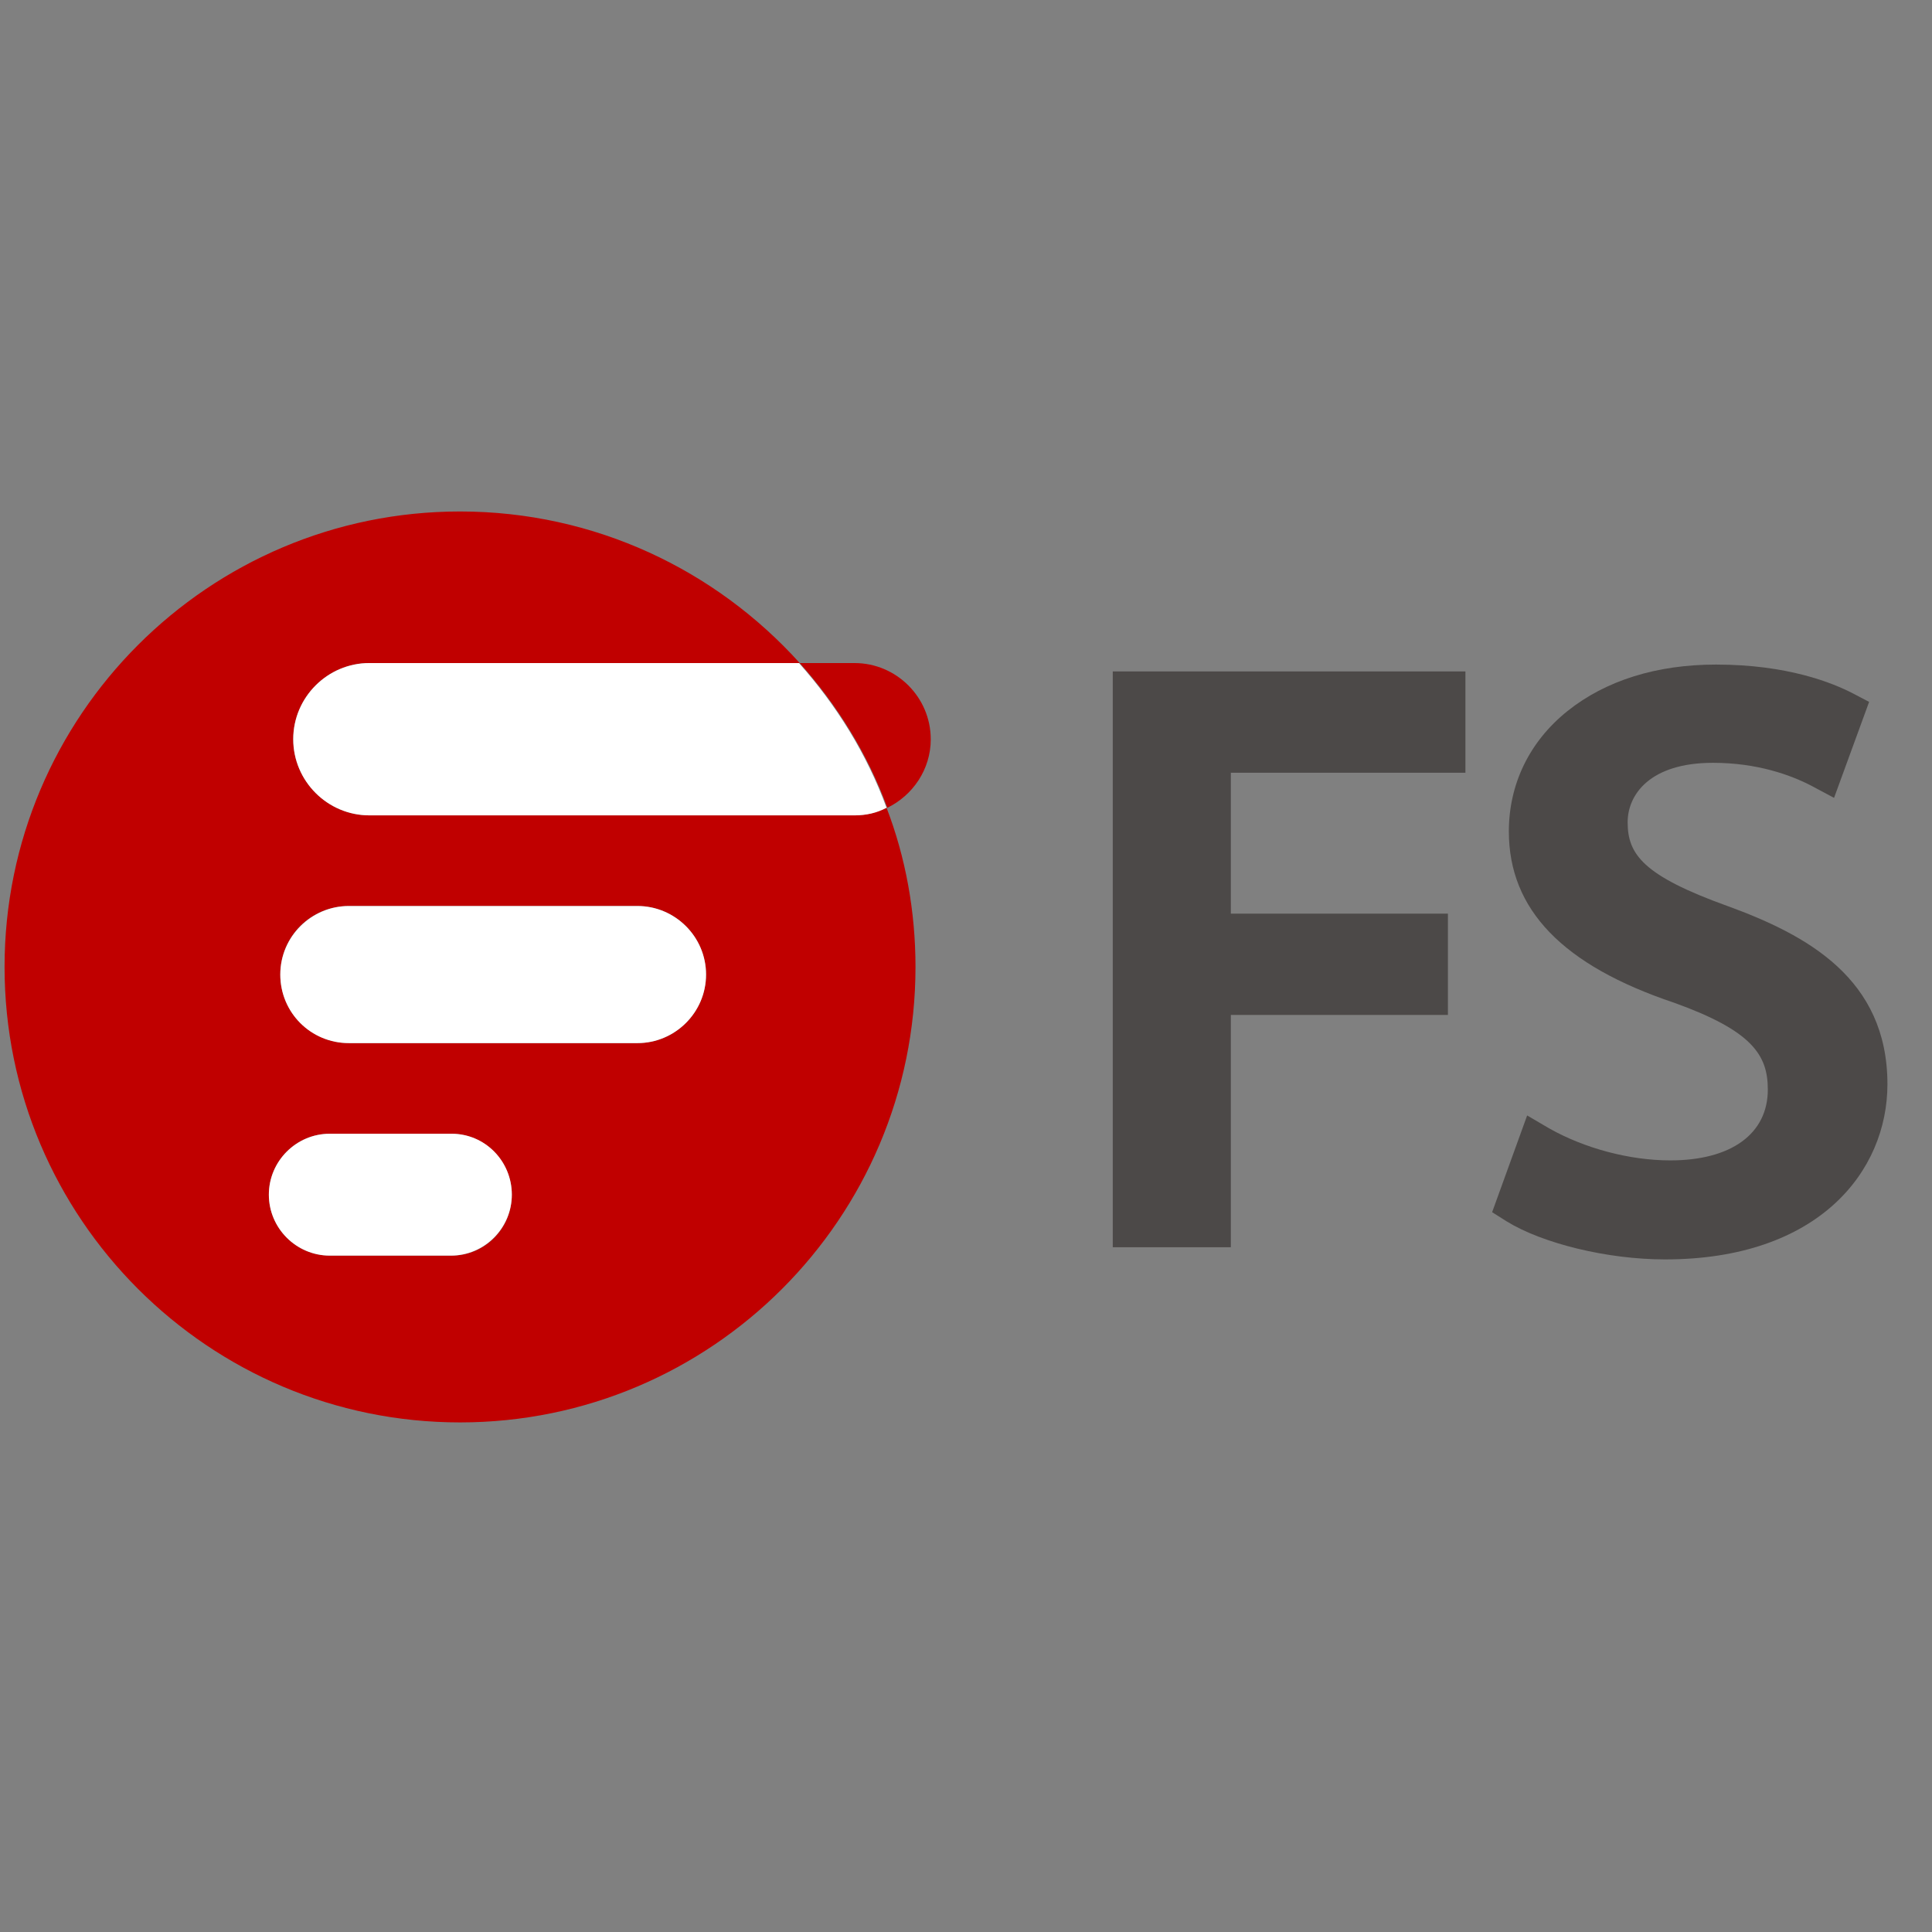 <?xml version="1.0" encoding="UTF-8"?>
<svg id="Livello_2" data-name="Livello 2" xmlns="http://www.w3.org/2000/svg" xmlns:xlink="http://www.w3.org/1999/xlink" viewBox="0 0 1000 1000">
  <rect x="0" y="0" width="1000" height="1000" fill="#808080" stroke="none"/>
  <defs>
    <style>
      .cls-1 {
        fill: none;
      }

      .cls-2 {
        fill: #c00000;
      }

      .cls-3 {
        fill: #4c4948;
      }

      .cls-4 {
        fill: #fff;
      }

      .cls-5 {
        clip-path: url(#clippath);
      }
    </style>
    <clipPath id="clippath">
      <rect class="cls-1" y="259.62" width="1000" height="480.77"/>
    </clipPath>
  </defs>
  <g id="Livello_2-2" data-name="Livello 2">
    <g id="Layer_2" data-name="Layer 2">
      <g id="Layer_2-2" data-name="Layer 2-2">
        <g id="Layer_2-2-2" data-name="Layer 2-2-2">
          <g id="Layer_1-2" data-name="Layer 1-2">
            <g class="cls-5">
              <g>
                <path class="cls-3" d="M758.5,399.96v-52.43h-182.53v298.04h61.11v-120.24h112.36v-52.43h-112.36v-72.93h121.42Z"/>
                <path class="cls-3" d="M894.11,468.95c-43.76-15.77-51.64-26.81-51.64-43.37,0-14.19,11.43-30.75,44.15-30.75,22.87,0,40.21,6.31,50.86,11.83l11.83,6.31,18.14-49.67-8.28-4.34c-10.64-5.52-33.9-14.98-70.96-14.98-30.75,0-57.16,8.28-76.87,24.05-19.71,15.77-30.36,37.85-30.36,62.29,0,40.61,27.99,69.38,85.55,88.7,40.61,14.59,48.49,27.2,48.49,44.94,0,22.87-18.92,36.66-50.46,36.66-21.29,0-44.55-6.31-62.68-16.56l-11.43-6.7-18.13,50.07,7.49,4.73c18.53,11.43,52.04,19.71,82,19.71,79.63,0,115.12-45.73,115.12-90.67,0-54.8-41.79-77.27-82.79-92.25Z"/>
                <g>
                  <path class="cls-2" d="M442.32,422.03h-251.12c-21.68,0-39.42-17.74-39.42-39.42s17.74-39.42,39.42-39.42h222.74c-43.37-48.1-106.05-78.45-175.83-78.45C108.02,264.74,2.36,370.39,2.36,500.49s105.65,235.75,235.75,235.75,235.75-105.65,235.75-235.75c0-28.78-5.13-56.77-14.98-82.39-4.73,2.37-10.64,3.94-16.56,3.94ZM233.78,649.9h-63.08c-17.35,0-31.54-14.19-31.54-31.54s14.19-31.54,31.54-31.54h62.68c17.35,0,31.54,14.19,31.54,31.54s-13.8,31.54-31.14,31.54ZM329.97,539.91h-149.41c-19.32,0-35.48-15.77-35.48-35.48s15.77-35.48,35.48-35.48h149.41c19.32,0,35.48,15.77,35.48,35.48s-16.16,35.48-35.48,35.48Z"/>
                  <path class="cls-4" d="M329.97,468.95h-149.41c-19.32,0-35.48,15.77-35.48,35.48s15.77,35.48,35.48,35.48h149.41c19.32,0,35.48-15.77,35.48-35.48s-16.16-35.48-35.48-35.48Z"/>
                  <path class="cls-4" d="M233.78,586.82h-63.08c-17.35,0-31.54,14.19-31.54,31.54s14.19,31.54,31.54,31.54h62.68c17.35,0,31.54-14.19,31.54-31.54s-13.8-31.54-31.14-31.54Z"/>
                  <path class="cls-2" d="M481.75,382.62c0-21.68-17.74-39.42-39.42-39.42h-28.38c19.32,21.68,35.09,46.91,45.34,74.9,13.01-6.31,22.47-19.71,22.47-35.48Z"/>
                  <path class="cls-4" d="M389.89,343.19h-198.69c-21.68,0-39.42,17.74-39.42,39.42s17.74,39.42,39.42,39.42h251.12c5.91,0,11.43-1.18,16.56-3.94-10.25-27.99-26.02-53.22-45.34-74.9h-23.65Z"/>
                </g>
              </g>
            </g>
            <rect class="cls-1" width="1000" height="1000"/>
          </g>
        </g>
      </g>
    </g>
  </g>
</svg>